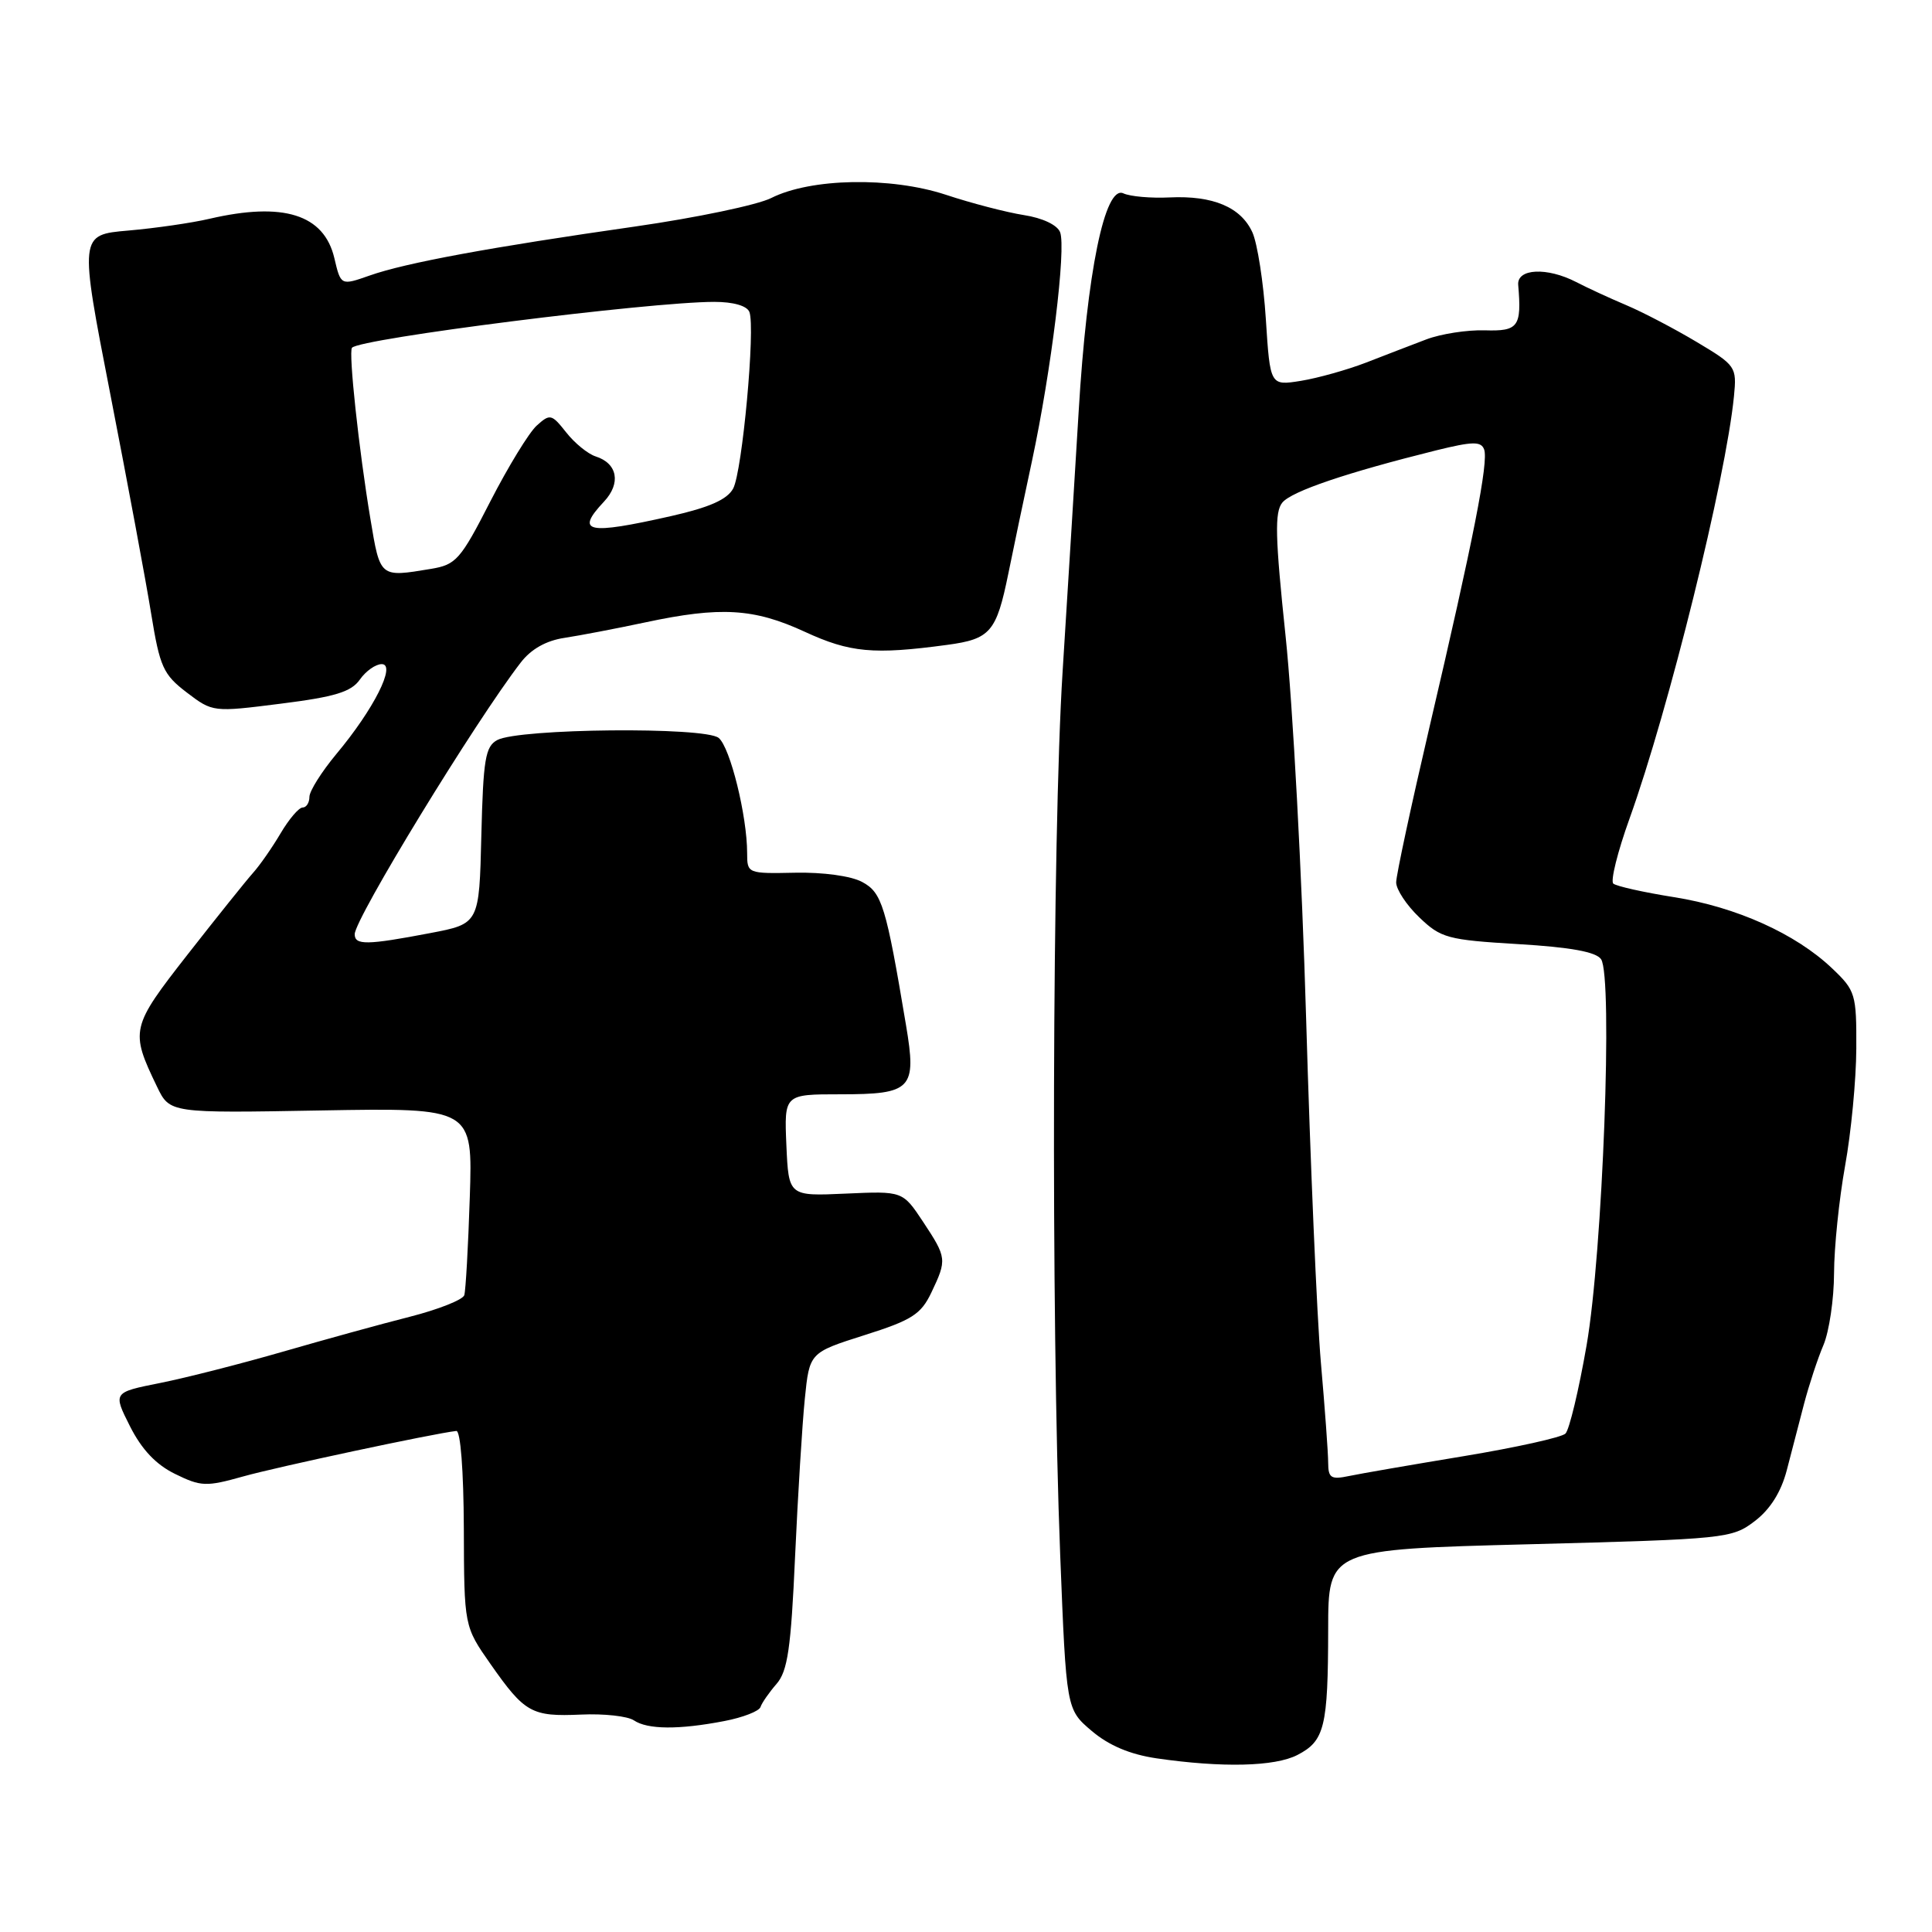 <?xml version="1.0" encoding="UTF-8" standalone="no"?>
<!DOCTYPE svg PUBLIC "-//W3C//DTD SVG 1.1//EN" "http://www.w3.org/Graphics/SVG/1.1/DTD/svg11.dtd" >
<svg xmlns="http://www.w3.org/2000/svg" xmlns:xlink="http://www.w3.org/1999/xlink" version="1.1" viewBox="0 0 256 256">
 <g >
 <path fill="currentColor"
d=" M 171.92 232.54 C 175.52 230.68 175.97 228.84 175.99 215.91 C 176.00 205.31 176.00 205.31 202.71 204.62 C 228.73 203.94 229.50 203.86 232.52 201.55 C 234.56 200.00 236.00 197.70 236.75 194.84 C 237.37 192.45 238.40 188.47 239.05 186.00 C 239.70 183.53 240.85 180.02 241.62 178.22 C 242.38 176.41 243.01 172.13 243.02 168.72 C 243.03 165.30 243.69 158.90 244.48 154.50 C 245.28 150.10 245.95 143.10 245.97 138.95 C 246.00 131.71 245.87 131.26 242.75 128.30 C 237.94 123.73 230.09 120.19 221.83 118.88 C 217.80 118.24 214.17 117.43 213.77 117.08 C 213.38 116.73 214.34 112.86 215.92 108.47 C 221.12 94.00 228.68 63.43 229.76 52.50 C 230.14 48.60 230.02 48.42 224.83 45.32 C 221.90 43.57 217.70 41.37 215.50 40.44 C 213.30 39.51 210.31 38.13 208.85 37.37 C 204.99 35.38 200.99 35.57 201.17 37.75 C 201.64 43.30 201.19 43.91 196.75 43.77 C 194.41 43.70 190.93 44.24 189.00 44.97 C 187.07 45.70 183.47 47.09 181.00 48.05 C 178.53 49.00 174.66 50.09 172.40 50.46 C 168.30 51.12 168.30 51.12 167.73 42.28 C 167.42 37.42 166.61 32.25 165.95 30.79 C 164.43 27.45 160.73 25.89 154.98 26.16 C 152.52 26.28 149.76 26.04 148.85 25.62 C 146.40 24.49 144.03 36.06 142.93 54.50 C 142.43 62.75 141.48 78.28 140.80 89.00 C 139.43 110.77 139.25 174.59 140.48 206.00 C 141.29 226.50 141.29 226.50 144.66 229.36 C 146.94 231.29 149.73 232.47 153.26 232.99 C 161.94 234.25 168.93 234.09 171.92 232.54 Z  M 95.97 228.05 C 98.43 227.58 100.59 226.74 100.77 226.19 C 100.95 225.64 101.91 224.26 102.90 223.12 C 104.37 221.43 104.81 218.40 105.35 206.28 C 105.72 198.15 106.30 188.74 106.64 185.37 C 107.26 179.23 107.26 179.23 114.53 176.92 C 120.83 174.93 122.03 174.16 123.41 171.27 C 125.49 166.90 125.46 166.66 122.31 161.89 C 119.61 157.82 119.61 157.82 112.06 158.16 C 104.50 158.50 104.50 158.50 104.20 151.75 C 103.91 145.00 103.91 145.00 111.33 145.00 C 120.84 145.00 121.48 144.32 120.05 135.83 C 117.40 120.01 116.87 118.27 114.23 116.86 C 112.76 116.07 109.04 115.56 105.35 115.64 C 99.07 115.77 99.00 115.74 99.00 113.05 C 99.00 108.14 96.76 99.04 95.23 97.78 C 93.43 96.28 68.76 96.52 65.89 98.06 C 64.31 98.91 64.03 100.60 63.78 110.72 C 63.50 122.40 63.50 122.40 57.00 123.64 C 48.61 125.24 47.00 125.26 47.00 123.79 C 47.00 121.75 62.96 95.62 69.00 87.79 C 70.37 86.01 72.37 84.88 74.80 84.52 C 76.83 84.21 81.65 83.29 85.50 82.47 C 95.47 80.34 99.89 80.60 106.63 83.71 C 112.63 86.48 115.75 86.77 125.50 85.45 C 131.24 84.68 132.03 83.75 133.61 76.00 C 134.22 72.97 135.64 66.22 136.76 61.00 C 139.30 49.11 141.29 32.92 140.47 30.77 C 140.10 29.81 138.14 28.88 135.67 28.50 C 133.38 28.14 128.71 26.93 125.31 25.80 C 117.99 23.40 107.42 23.60 102.19 26.24 C 100.36 27.16 92.26 28.85 84.19 30.01 C 65.08 32.74 53.72 34.83 48.98 36.51 C 45.16 37.85 45.16 37.85 44.30 34.19 C 42.93 28.41 37.54 26.72 27.76 28.99 C 25.42 29.54 20.57 30.24 17.00 30.55 C 10.50 31.11 10.50 31.11 14.63 52.30 C 16.90 63.96 19.34 77.02 20.03 81.32 C 21.18 88.39 21.63 89.38 24.75 91.76 C 28.18 94.37 28.22 94.38 37.21 93.24 C 44.38 92.34 46.54 91.68 47.68 90.05 C 48.47 88.92 49.77 88.00 50.58 88.00 C 52.54 88.00 49.52 94.00 44.57 99.91 C 42.61 102.27 41.00 104.82 41.00 105.59 C 41.00 106.37 40.59 107.00 40.10 107.00 C 39.60 107.00 38.29 108.54 37.18 110.42 C 36.07 112.30 34.43 114.66 33.52 115.67 C 32.62 116.68 28.73 121.53 24.88 126.45 C 17.32 136.12 17.22 136.55 20.81 144.00 C 22.50 147.50 22.50 147.50 42.57 147.14 C 62.64 146.79 62.64 146.79 62.25 158.64 C 62.04 165.16 61.71 171.00 61.52 171.62 C 61.32 172.23 58.09 173.51 54.33 174.47 C 50.57 175.42 43.00 177.51 37.50 179.10 C 32.00 180.69 24.68 182.56 21.23 183.25 C 14.96 184.50 14.96 184.50 17.23 189.00 C 18.78 192.07 20.68 194.08 23.21 195.31 C 26.63 196.99 27.33 197.01 32.21 195.64 C 36.68 194.38 57.43 189.95 60.46 189.61 C 61.02 189.54 61.43 194.85 61.46 202.50 C 61.50 215.50 61.50 215.50 65.00 220.50 C 69.54 226.98 70.44 227.48 77.00 227.19 C 80.03 227.05 83.17 227.40 84.00 227.96 C 85.81 229.18 89.95 229.21 95.97 228.05 Z  M 175.99 193.83 C 175.99 192.55 175.55 186.55 175.02 180.50 C 174.50 174.45 173.62 153.97 173.07 135.00 C 172.52 116.03 171.29 93.22 170.35 84.32 C 168.96 71.12 168.88 67.85 169.92 66.59 C 171.17 65.09 178.42 62.63 190.32 59.67 C 195.11 58.49 196.24 58.46 196.65 59.54 C 197.27 61.14 195.25 71.41 189.41 96.36 C 186.99 106.73 185.00 115.98 185.00 116.92 C 185.00 117.86 186.38 119.95 188.07 121.56 C 190.92 124.30 191.81 124.54 201.16 125.10 C 208.10 125.51 211.49 126.13 212.15 127.10 C 213.74 129.41 212.36 166.03 210.23 178.27 C 209.20 184.20 207.94 189.46 207.43 189.96 C 206.92 190.46 200.88 191.80 194.00 192.94 C 187.12 194.08 180.26 195.26 178.75 195.58 C 176.37 196.08 176.00 195.84 175.99 193.83 Z  M 49.08 68.75 C 47.55 59.59 46.16 46.63 46.64 46.08 C 47.71 44.85 85.99 40.01 94.64 40.00 C 97.18 40.00 98.98 40.52 99.30 41.34 C 100.11 43.45 98.36 62.46 97.15 64.73 C 96.36 66.19 94.02 67.23 88.90 68.39 C 77.77 70.90 76.19 70.56 80.03 66.47 C 82.31 64.04 81.83 61.40 78.93 60.48 C 77.90 60.15 76.14 58.72 75.02 57.29 C 73.09 54.85 72.88 54.80 71.11 56.40 C 70.09 57.33 67.33 61.84 64.97 66.44 C 61.02 74.17 60.43 74.83 57.10 75.38 C 50.30 76.51 50.38 76.57 49.08 68.75 Z "/>
</g>
</svg>